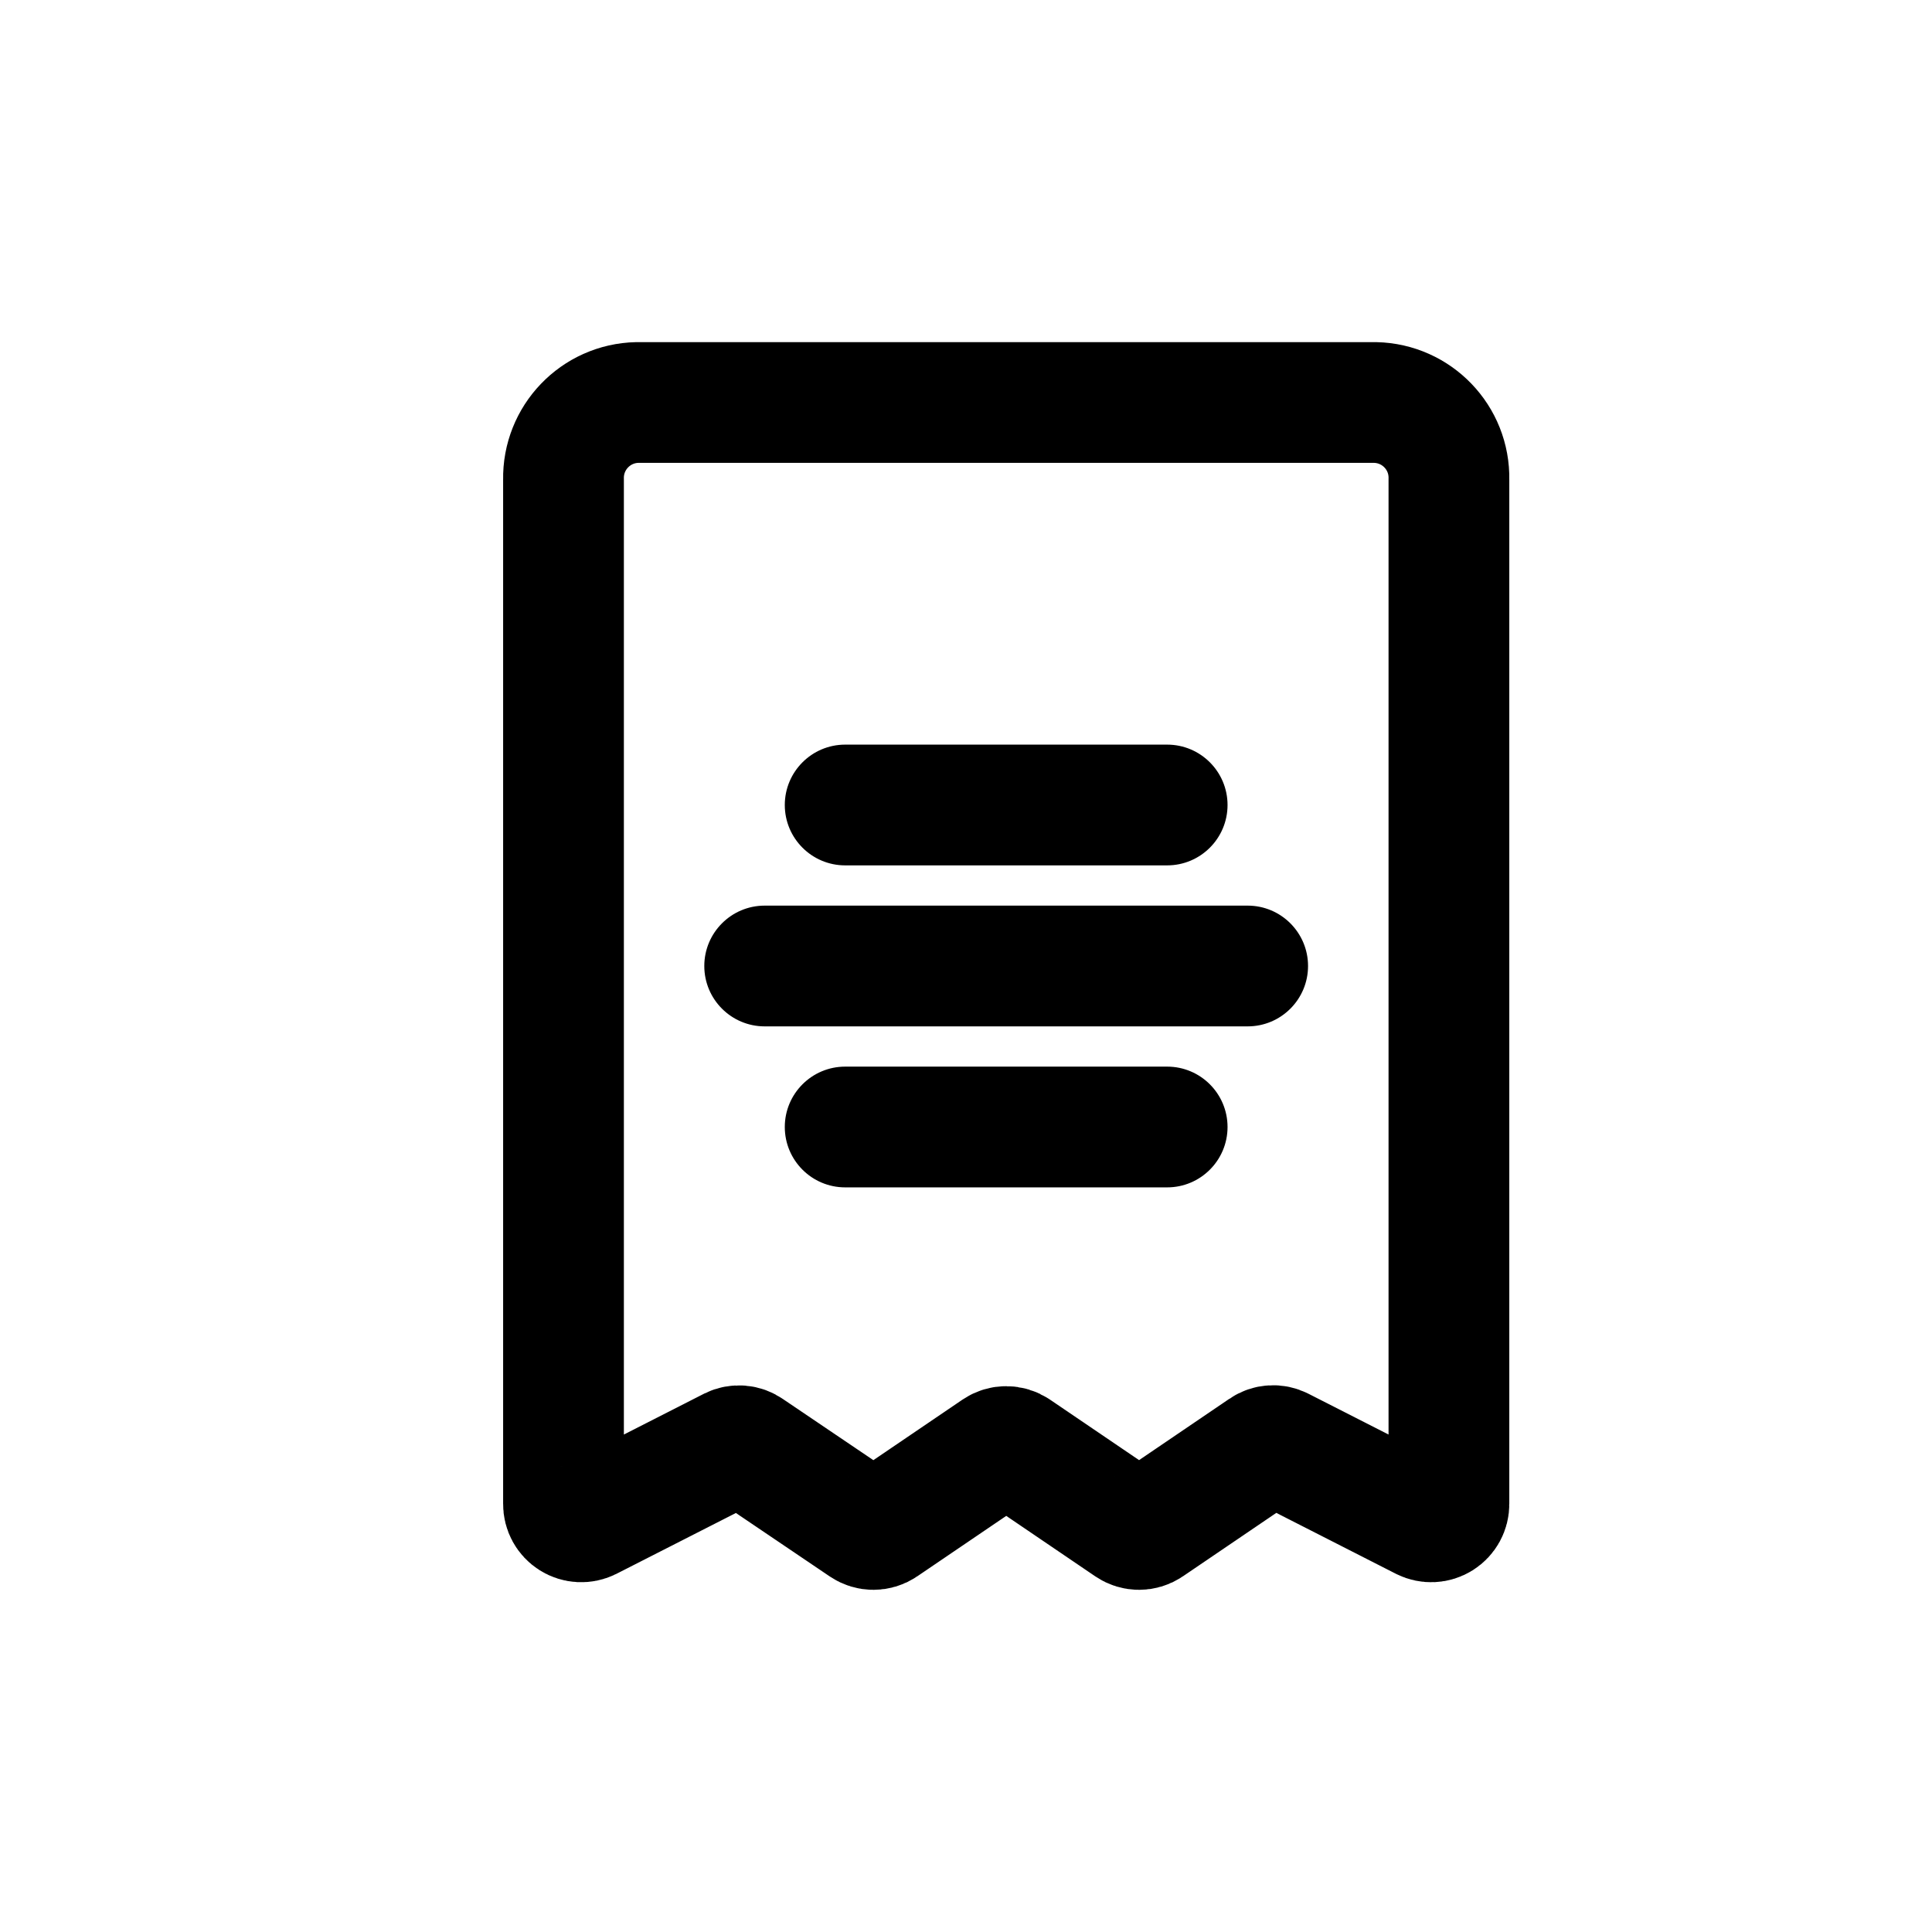 <svg width="24" height="24" viewBox="0 0 24 24" fill="none" xmlns="http://www.w3.org/2000/svg">
<path fill-rule="evenodd" clip-rule="evenodd" d="M9.085 17.982L7.318 18.882C7.25 18.916 7.168 18.912 7.103 18.871C7.038 18.83 6.999 18.759 7 18.682V5.955C6.99 5.438 7.4 5.011 7.916 5H17.083C17.6 5.011 18.01 5.438 17.999 5.955V18.682C18 18.759 17.961 18.83 17.896 18.871C17.831 18.912 17.75 18.916 17.681 18.882L15.914 17.982C15.844 17.946 15.759 17.951 15.694 17.996L14.272 18.962C14.199 19.012 14.102 19.012 14.028 18.962L12.622 18.007C12.549 17.957 12.452 17.957 12.378 18.007L10.972 18.962C10.899 19.012 10.802 19.012 10.728 18.962L9.305 18C9.241 17.954 9.156 17.947 9.085 17.982Z" stroke="currentColor" stroke-width="1.5" stroke-linecap="round" stroke-linejoin="round"/>
<path d="M9.499 11.25C9.085 11.25 8.749 11.586 8.749 12C8.749 12.414 9.085 12.75 9.499 12.75V11.25ZM15.499 12.75C15.913 12.75 16.249 12.414 16.249 12C16.249 11.586 15.913 11.25 15.499 11.25V12.75ZM10.499 13.25C10.085 13.25 9.749 13.586 9.749 14C9.749 14.414 10.085 14.75 10.499 14.75V13.25ZM14.499 14.75C14.913 14.75 15.249 14.414 15.249 14C15.249 13.586 14.913 13.25 14.499 13.25V14.75ZM10.499 9.25C10.085 9.25 9.749 9.586 9.749 10C9.749 10.414 10.085 10.75 10.499 10.75V9.25ZM14.499 10.75C14.913 10.75 15.249 10.414 15.249 10C15.249 9.586 14.913 9.25 14.499 9.25V10.75ZM9.499 12.75H15.499V11.25H9.499V12.75ZM10.499 14.75H14.499V13.25H10.499V14.75ZM10.499 10.75H14.499V9.25H10.499V10.75Z" fill="currentColor"/>
</svg>
